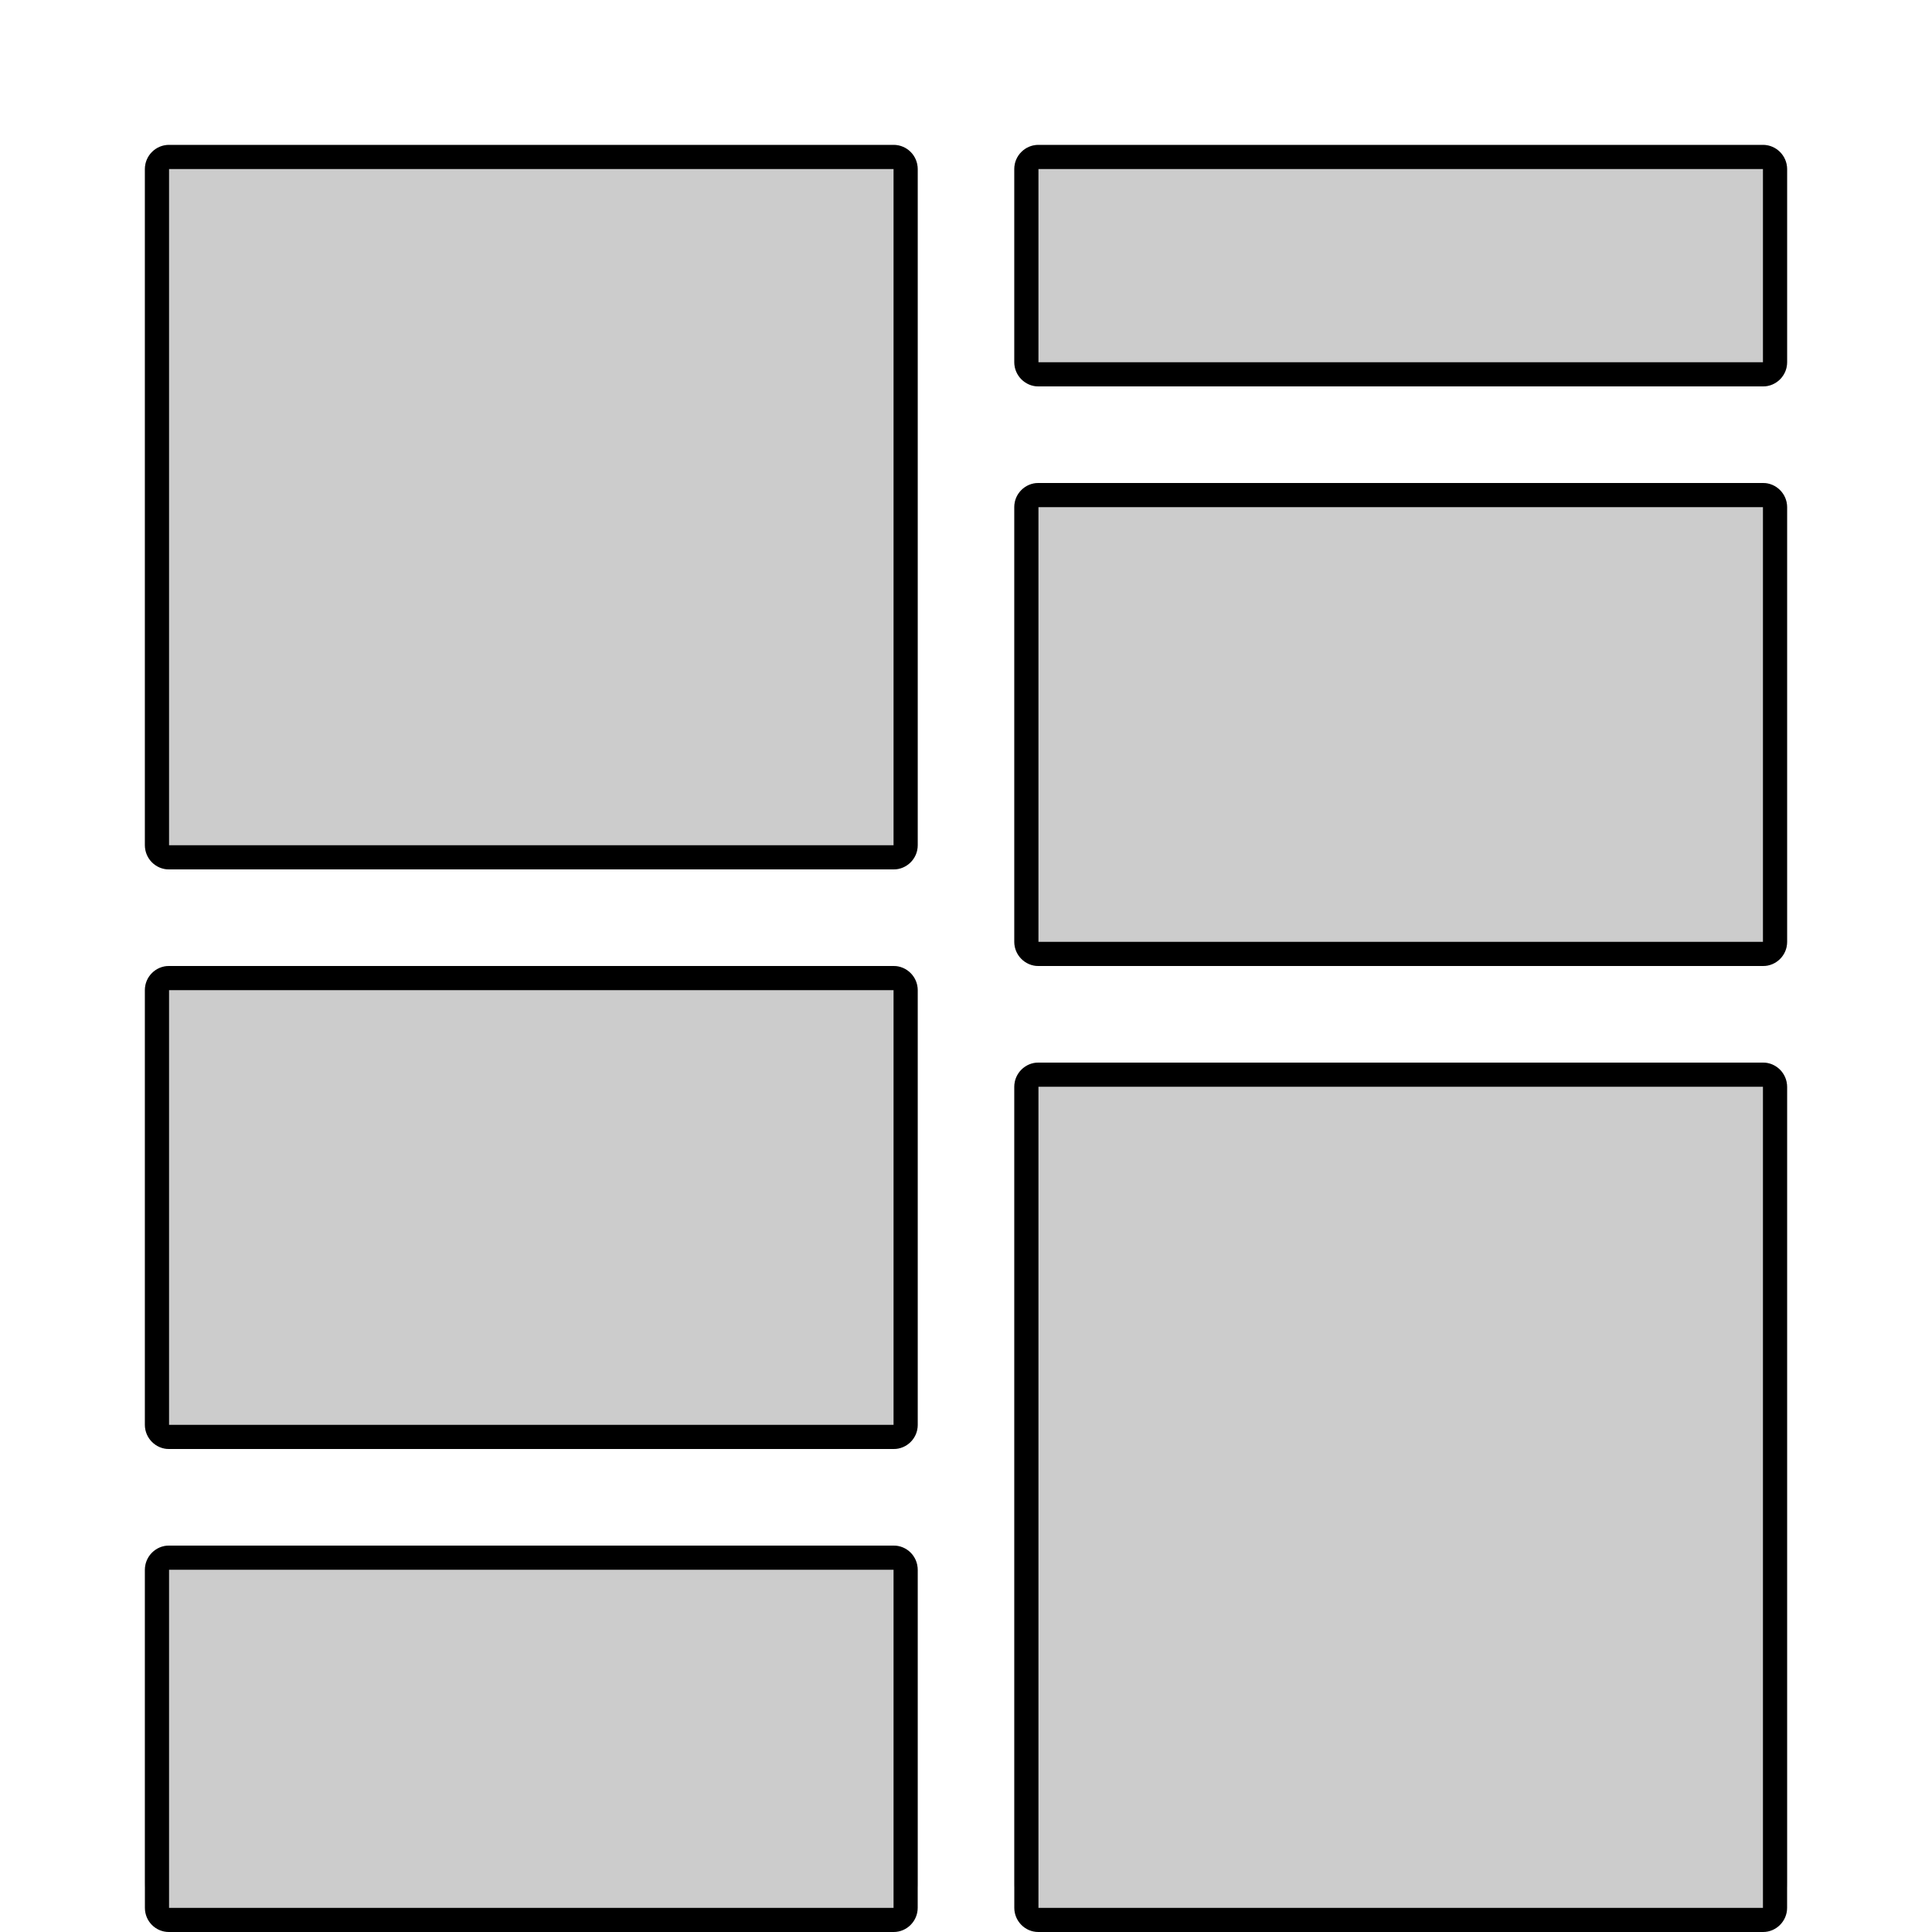 <?xml version="1.0" encoding="UTF-8" standalone="no"?>
<svg width="80px" height="80px" viewBox="0 0 80 80" version="1.1" xmlns="http://www.w3.org/2000/svg" xmlns:xlink="http://www.w3.org/1999/xlink">
    <!-- Generator: Sketch 3.8.3 (29802) - http://www.bohemiancoding.com/sketch -->
    <title>80_moodboard</title>
    <desc>Created with Sketch.</desc>
    <defs></defs>
    <g id="Page-3" stroke="none" stroke-width="1" fill="none" fill-rule="evenodd">
        <g id="Artboard-7" transform="translate(-472, -93)" fill="#000000">
            <g id="view_masonry" transform="translate(478, 99)">
                <g id="Group">
                    <rect id="Rectangle-1210" opacity="0.2" x="0" y="0" width="32" height="30" rx="1"></rect>
                    <path d="M0,0.998 C0,0.447 0.452,0 0.993,0 L31.007,0 C31.556,0 32,0.447 32,0.998 L32,29.002 C32,29.553 31.548,30 31.007,30 L0.993,30 C0.444,30 0,29.553 0,29.002 L0,0.998 Z M1,1 L31,1 L31,29 L1,29 L1,1 Z" id="Combined-Shape"></path>
                </g>
                <g id="Group-Copy" transform="translate(36, 0)">
                    <rect id="Rectangle-1210" opacity="0.2" x="0" y="0" width="32" height="10" rx="1"></rect>
                    <path d="M0,0.995 C0,0.446 0.452,0 0.993,0 L31.007,0 C31.556,0 32,0.456 32,0.995 L32,9.005 C32,9.554 31.548,10 31.007,10 L0.993,10 C0.444,10 0,9.544 0,9.005 L0,0.995 Z M1,1 L31,1 L31,9 L1,9 L1,1 Z" id="Combined-Shape"></path>
                </g>
                <g id="Group-Copy-3" transform="translate(0, 34)">
                    <rect id="Rectangle-1210" opacity="0.2" x="0" y="0" width="32" height="20" rx="1"></rect>
                    <path d="M0,0.992 C0,0.444 0.452,0 0.993,0 L31.007,0 C31.556,0 32,0.455 32,0.992 L32,19.008 C32,19.556 31.548,20 31.007,20 L0.993,20 C0.444,20 0,19.545 0,19.008 L0,0.992 Z M1,1 L31,1 L31,19 L1,19 L1,1 Z" id="Combined-Shape"></path>
                </g>
                <g id="Group-Copy-2" transform="translate(36, 14)">
                    <rect id="Rectangle-1210" opacity="0.2" x="0" y="0" width="32" height="20" rx="1"></rect>
                    <path d="M0,0.992 C0,0.444 0.452,0 0.993,0 L31.007,0 C31.556,0 32,0.455 32,0.992 L32,19.008 C32,19.556 31.548,20 31.007,20 L0.993,20 C0.444,20 0,19.545 0,19.008 L0,0.992 Z M1,1 L31,1 L31,19 L1,19 L1,1 Z" id="Combined-Shape"></path>
                </g>
                <g id="Group-Copy-5" transform="translate(0, 58)">
                    <rect id="Rectangle-1210" opacity="0.2" x="0" y="0" width="32" height="15" rx="1"></rect>
                    <path d="M0,1.001 C0,0.448 0.452,0 0.993,0 L31.007,0 C31.556,0 32,0.445 32,1.001 L32,14.999 C32,15.552 31.548,16 31.007,16 L0.993,16 C0.444,16 0,15.555 0,14.999 L0,1.001 Z M1,1 L31,1 L31,15 L1,15 L1,1 Z" id="Combined-Shape"></path>
                </g>
                <g id="Group-Copy-4" transform="translate(36, 38)">
                    <rect id="Rectangle-1210" opacity="0.2" x="0" y="0" width="32" height="35" rx="1"></rect>
                    <path d="M0,1 C0,0.448 0.452,0 0.993,0 L31.007,0 C31.556,0 32,0.455 32,1 L32,35 C32,35.552 31.548,36 31.007,36 L0.993,36 C0.444,36 0,35.545 0,35 L0,1 Z M1,1 L31,1 L31,35 L1,35 L1,1 Z" id="Combined-Shape"></path>
                </g>
            </g>
        </g>
    </g>
</svg>